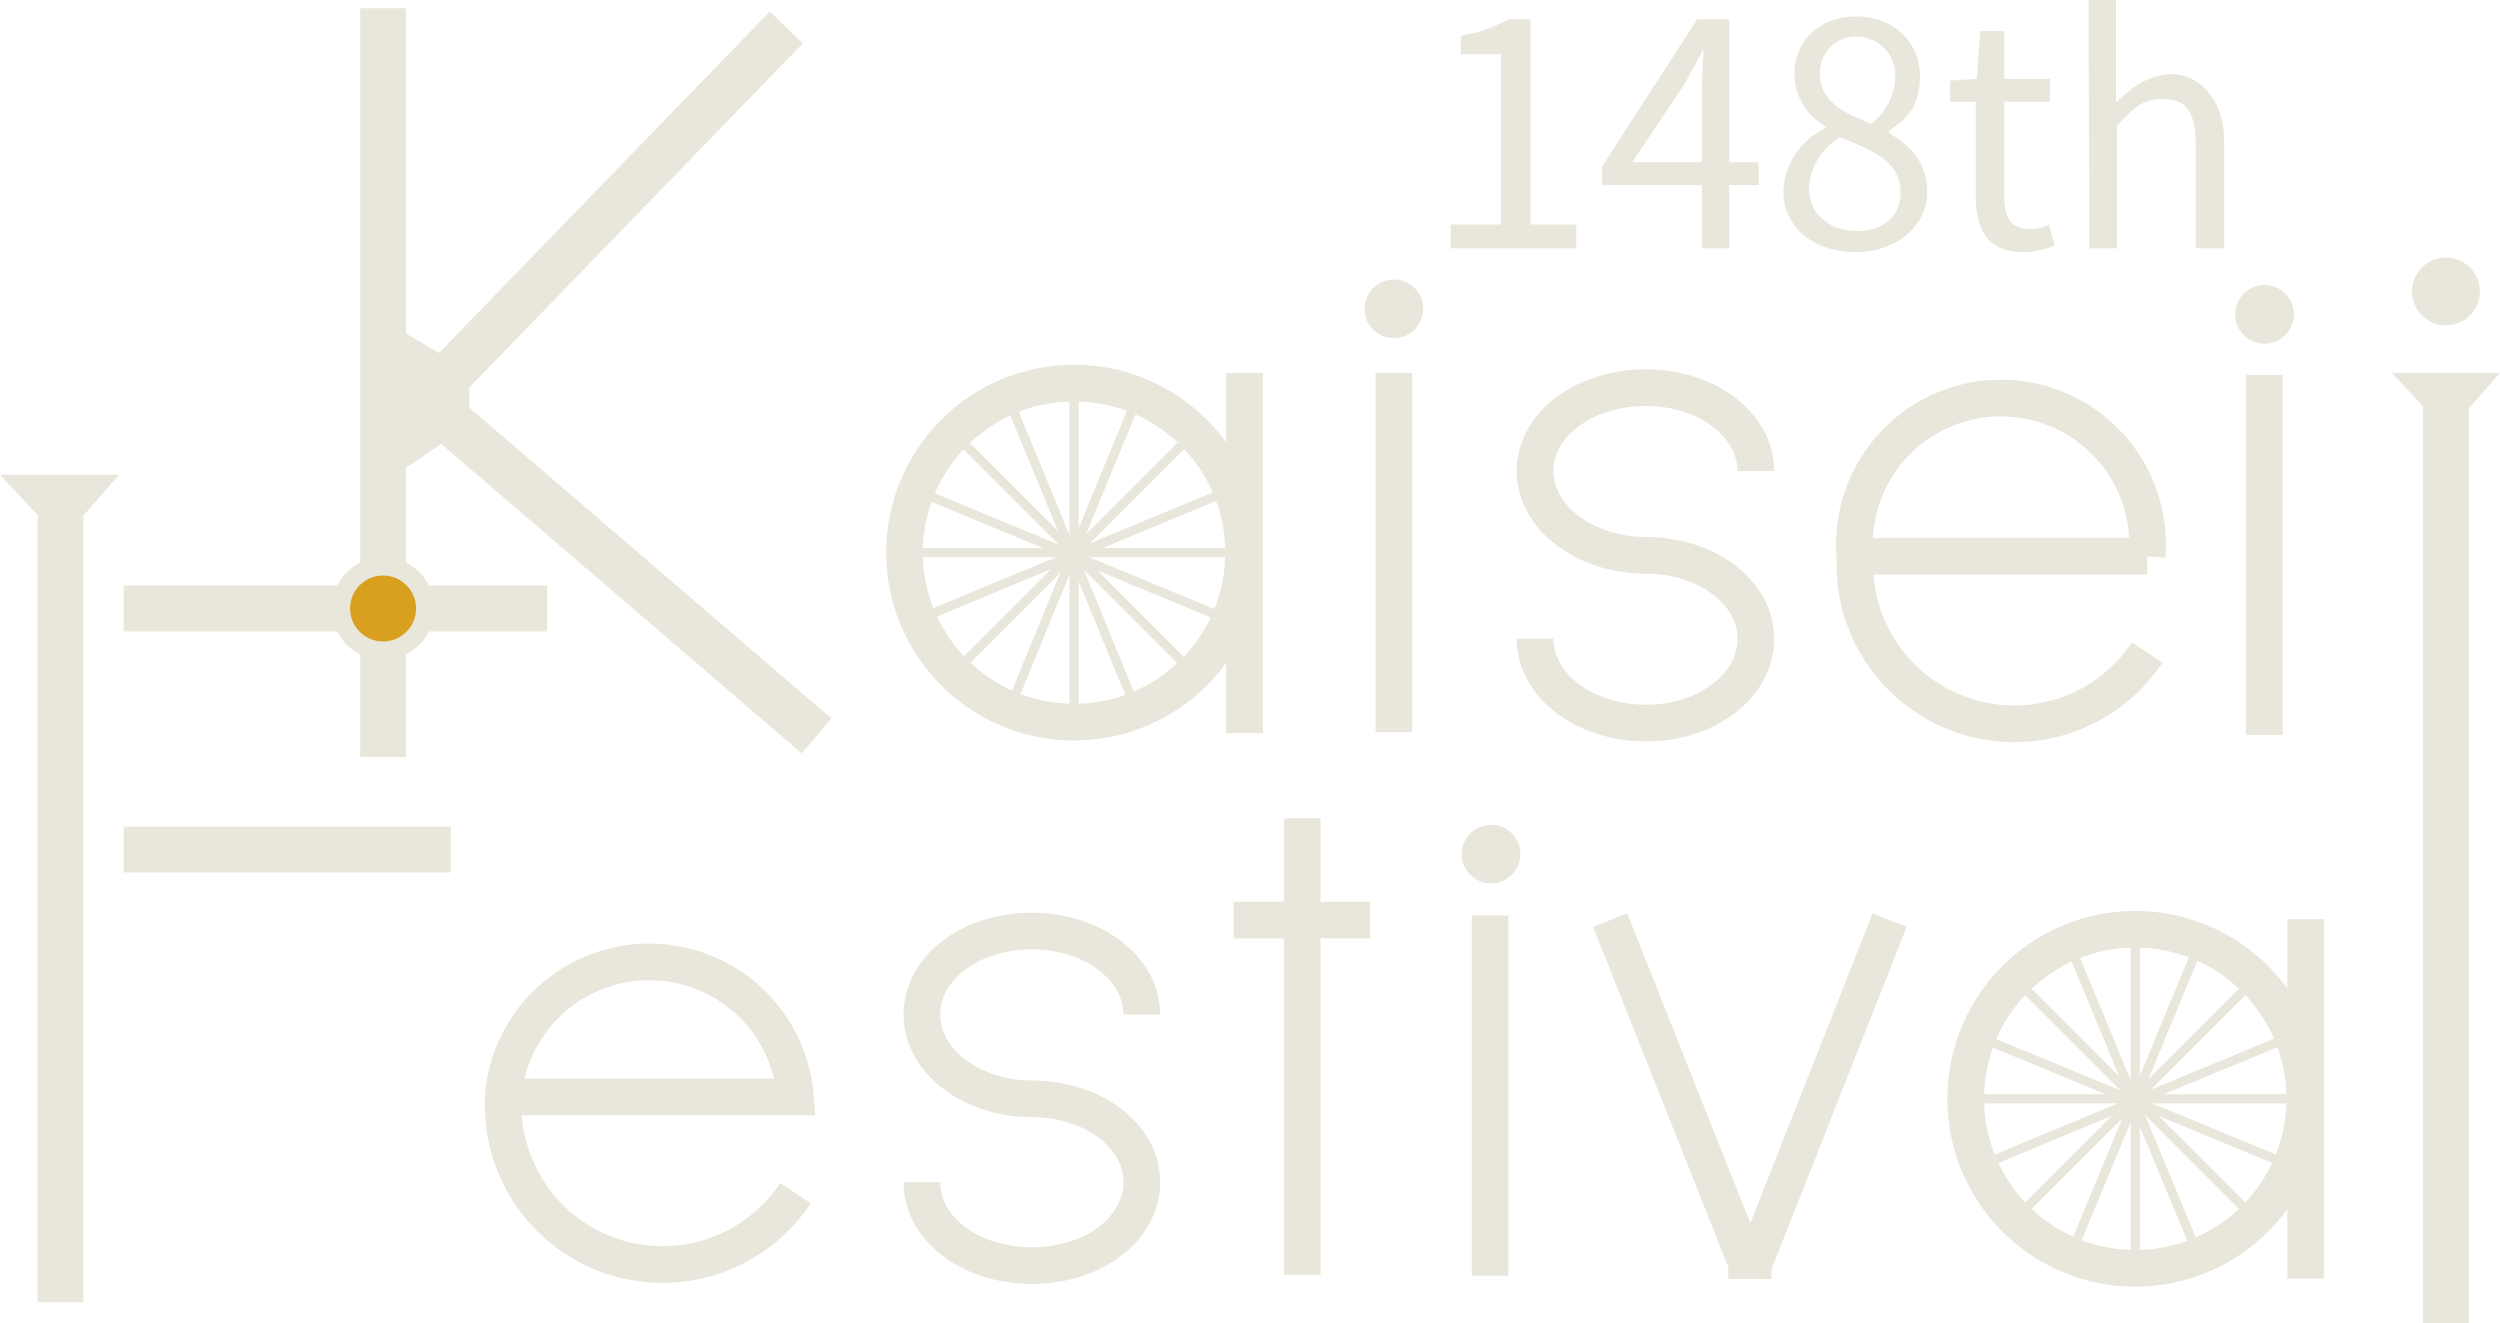 <svg xmlns="http://www.w3.org/2000/svg" viewBox="0 0 272.8 144.4"><defs><style>.cls-1,.cls-4,.cls-5{fill:none;}.cls-1,.cls-2,.cls-3,.cls-4,.cls-5,.cls-7,.cls-8{stroke:#e9e6db;stroke-miterlimit:10;}.cls-1,.cls-3{stroke-width:4px;}.cls-2,.cls-3,.cls-6,.cls-7{fill:#e9e6db;}.cls-2,.cls-5{stroke-width:5px;}.cls-8{fill:#d8a01e;stroke-width:2px;}</style></defs><title>アセット 3</title><g id="レイヤー_2" data-name="レイヤー 2"><g id="レイヤー_1-2" data-name="レイヤー 1"><line class="cls-1" x1="152.1" y1="40.7" x2="152.1" y2="79.9"/><line class="cls-2" x1="41.8" y1="0.9" x2="41.8" y2="82.6"/><line class="cls-2" x1="85.8" y1="3" x2="41.8" y2="48.4"/><line class="cls-2" x1="89.1" y1="80.3" x2="41.8" y2="39.7"/><polygon class="cls-3" points="49.2 45.3 43.6 49.1 43.6 38.3 49.2 41.6 49.2 45.3"/><path class="cls-1" d="M167.5,69.7c0,5.1,5.4,9.2,12.1,9.2s12-4.1,12-9.2-5.4-9.1-12-9.1-12.1-4.1-12.1-9.2,5.4-9.1,12.1-9.1,12,4.1,12,9.1"/><line class="cls-1" x1="247.1" y1="40.9" x2="247.1" y2="80.2"/><line class="cls-2" x1="6.6" y1="142.1" x2="6.6" y2="56.4"/><line class="cls-2" x1="13.5" y1="66.4" x2="59.7" y2="66.4"/><line class="cls-2" x1="13.5" y1="92.7" x2="49.2" y2="92.7"/><path class="cls-1" d="M202.4,60.7h31.9a16,16,0,1,0-31.9,0v1a17.4,17.4,0,0,0,31.9,9.5"/><circle class="cls-1" cx="233" cy="119.9" r="18.5"/><line class="cls-4" x1="233" y1="101.4" x2="233" y2="138.4"/><line class="cls-4" x1="213.7" y1="119.9" x2="250.8" y2="119.9"/><line class="cls-4" x1="219.9" y1="106.8" x2="246.1" y2="133"/><line class="cls-4" x1="219.9" y1="133" x2="246.1" y2="106.8"/><line class="cls-4" x1="225.8" y1="103" x2="240" y2="137.3"/><line class="cls-4" x1="215.8" y1="127.3" x2="250" y2="113.1"/><line class="cls-4" x1="215.8" y1="113.1" x2="250" y2="127.2"/><line class="cls-4" x1="225.8" y1="137.3" x2="240" y2="103"/><line class="cls-1" x1="251.6" y1="100.3" x2="251.6" y2="139.5"/><line class="cls-5" x1="266.9" y1="44.4" x2="266.9" y2="144.4"/><polygon class="cls-6" points="267.1 47.2 267.1 47.2 261 40.7 272.8 40.7 267.1 47.2"/><path class="cls-6" d="M158.3,24.5h5.5V5.9h-4.4v-2a15.8,15.8,0,0,0,5.2-1.8H167V24.5h5v2.6H158.3Z"/><path class="cls-6" d="M191.9,20.2h-3.2v6.9h-3V20.2H174.8v-2L185.2,2.1h3.5V17.7h3.2Zm-6.2-2.5V10.1c0-1.3.1-3.3.2-4.6h-.1l-2,3.7-5.7,8.5Z"/><path class="cls-6" d="M194.6,20.9a7.9,7.9,0,0,1,4.6-6.9v-.2a6.7,6.7,0,0,1-3.4-5.7c0-3.8,2.9-6.3,6.8-6.3s6.9,2.7,6.9,6.5-1.9,4.9-3.4,6v.2c2.2,1.3,4.2,3.1,4.2,6.5s-3.1,6.5-7.8,6.5S194.6,24.7,194.6,20.9Zm12.8.1c0-3.4-3.1-4.6-6.6-6a6.7,6.7,0,0,0-3.4,5.6c0,2.7,2.2,4.6,5.2,4.6S207.4,23.5,207.4,21Zm-.6-12.5A4.2,4.2,0,0,0,202.6,4a3.9,3.9,0,0,0-4,4.1c0,3,2.7,4.3,5.6,5.4A6.7,6.7,0,0,0,206.8,8.5Z"/><path class="cls-6" d="M215.6,21.4V11.1h-2.8V8.8l2.9-.2.4-5.2h2.6V8.6h5v2.5h-5V21.4c0,2.3.7,3.6,2.8,3.6a5,5,0,0,0,2.1-.5l.6,2.3a9.4,9.4,0,0,1-3.4.7C216.9,27.5,215.6,25.1,215.6,21.4Z"/><path class="cls-6" d="M227.9,0h3V11.2c1.7-1.7,3.6-3.1,6.2-3.1s5.6,2.5,5.6,7.3V27.1h-3.1V15.8c0-3.5-1-5-3.5-5s-3.2,1-5.1,2.9V27.1h-3Z"/><circle class="cls-1" cx="117.2" cy="60.3" r="18.5"/><line class="cls-4" x1="117.2" y1="41.8" x2="117.2" y2="78.8"/><line class="cls-4" x1="98.6" y1="60.3" x2="135.7" y2="60.3"/><line class="cls-4" x1="104" y1="47.2" x2="130.2" y2="73.4"/><line class="cls-4" x1="104.1" y1="73.4" x2="130.3" y2="47.2"/><line class="cls-4" x1="110" y1="43.4" x2="124.1" y2="77.7"/><line class="cls-4" x1="99.9" y1="67.7" x2="134.2" y2="53.5"/><line class="cls-4" x1="99.9" y1="53.5" x2="134.2" y2="67.7"/><line class="cls-4" x1="110" y1="77.7" x2="124.1" y2="43.4"/><line class="cls-1" x1="135.8" y1="40.7" x2="135.8" y2="80"/><line class="cls-1" x1="142.1" y1="89.3" x2="142.1" y2="139.1"/><line class="cls-1" x1="134.6" y1="100.4" x2="149.5" y2="100.4"/><line class="cls-3" x1="175.7" y1="100.4" x2="191" y2="138.9"/><line class="cls-3" x1="206.2" y1="100.4" x2="191" y2="138.9"/><rect class="cls-7" x="189.1" y="137.3" width="3.7" height="1.76"/><path class="cls-1" d="M54.9,119.7H86.8a16,16,0,0,0-31.9,0v1.1a17.4,17.4,0,0,0,31.9,9.4"/><path class="cls-1" d="M100.6,129c0,5.1,5.3,9.1,12,9.1s12-4,12-9.1-5.4-9.1-12-9.1-12-4.1-12-9.2,5.3-9.1,12-9.1,12,4.1,12,9.1"/><line class="cls-1" x1="162.6" y1="99.9" x2="162.6" y2="139.2"/><circle class="cls-8" cx="41.8" cy="66.4" r="4.6"/><circle class="cls-6" cx="162.7" cy="93.2" r="3.2"/><circle class="cls-6" cx="266.9" cy="31.8" r="3.7"/><polygon class="cls-6" points="6.7 59 6.7 59 0 51.8 13 51.8 6.7 59"/><circle class="cls-6" cx="152.1" cy="33.7" r="3.2"/><circle class="cls-6" cx="247.1" cy="34.3" r="3.2"/></g></g></svg>